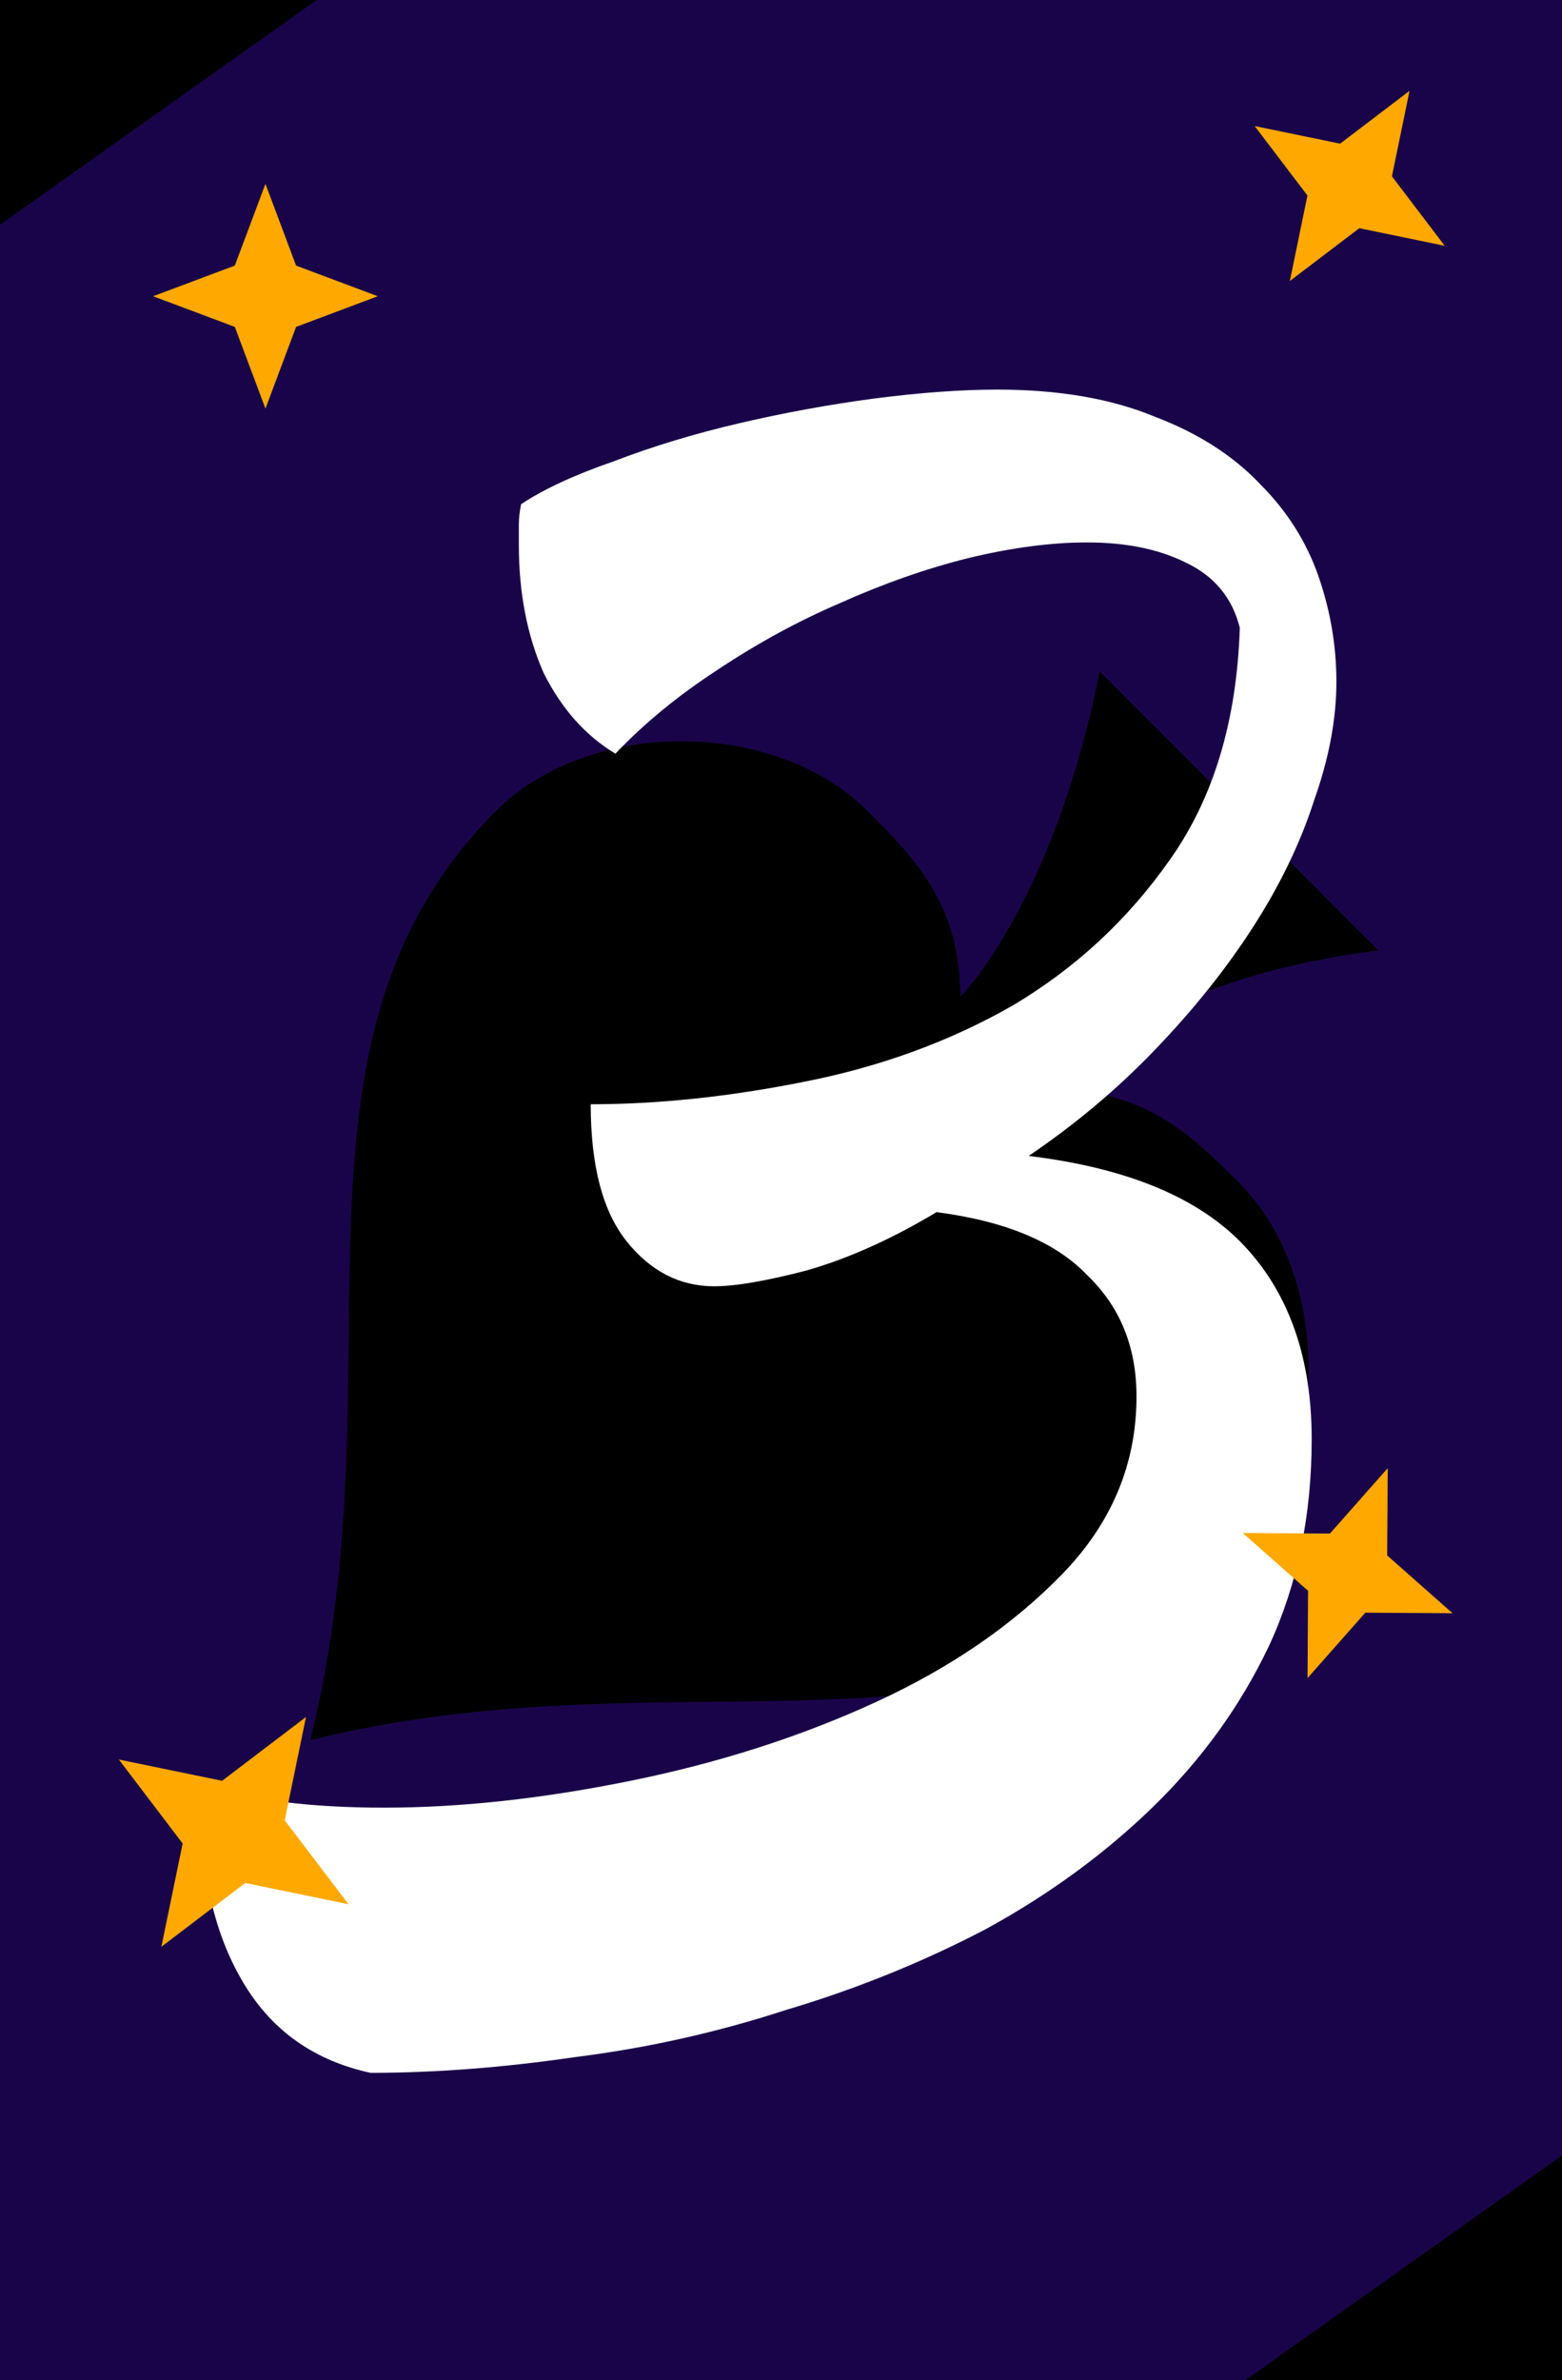 <svg width="153" height="233" viewBox="0 0 153 233" fill="none" xmlns="http://www.w3.org/2000/svg">
<path d="M0 0H153V233H0V0Z" fill="#1A0449"/>
<path d="M0 0H31L0 22V0Z" fill="black"/>
<path d="M153 233H122L153 211V233Z" fill="black"/>
<path d="M30.389 170.359C66.777 161.262 98.617 174.907 121.36 152.165C130.457 143.068 130.457 124.873 121.36 115.776C116.811 111.228 112.263 106.679 103.166 106.679C103.166 106.679 110.807 96.127 135.005 93.034L107.714 65.743C103.166 88.485 94.069 97.582 94.069 97.582C94.069 88.485 89.52 83.937 84.972 79.388C75.874 70.291 57.68 70.291 48.583 79.388C25.84 102.131 39.486 133.971 30.389 170.359Z" fill="black"/>
<path d="M51.041 49.36C53.241 47.893 56.247 46.5 60.061 45.18C63.874 43.713 67.981 42.467 72.381 41.44C76.781 40.413 81.181 39.607 85.581 39.02C90.127 38.433 94.161 38.14 97.681 38.14C103.694 38.14 108.827 39.02 113.081 40.78C117.334 42.393 120.781 44.593 123.421 47.38C126.061 50.02 127.967 53.027 129.141 56.4C130.314 59.773 130.901 63.22 130.901 66.74C130.901 70.407 130.167 74.293 128.701 78.4C127.381 82.507 125.401 86.613 122.761 90.72C120.121 94.827 116.894 98.86 113.081 102.82C109.414 106.633 105.307 110.08 100.761 113.16C110.441 114.333 117.481 117.267 121.881 121.96C126.281 126.653 128.481 132.96 128.481 140.88C128.481 148.36 127.087 155.107 124.301 161.12C121.514 166.987 117.701 172.267 112.861 176.96C108.167 181.507 102.741 185.467 96.581 188.84C90.421 192.067 83.894 194.707 77.001 196.76C70.254 198.96 63.361 200.5 56.321 201.38C49.281 202.407 42.607 202.92 36.301 202.92C30.874 201.747 26.767 198.887 23.981 194.34C21.194 189.793 19.801 184.22 19.801 177.62C19.801 177.18 19.801 176.74 19.801 176.3C19.947 175.86 20.021 175.347 20.021 174.76C24.567 176.227 30.434 176.96 37.621 176.96C45.101 176.96 53.167 176.08 61.821 174.32C70.474 172.56 78.467 169.993 85.801 166.62C93.134 163.247 99.221 159.067 104.061 154.08C108.901 149.093 111.321 143.3 111.321 136.7C111.321 131.86 109.707 127.9 106.481 124.82C103.401 121.593 98.487 119.54 91.741 118.66C87.341 121.3 83.087 123.207 78.981 124.38C75.021 125.407 72.014 125.92 69.961 125.92C66.587 125.92 63.727 124.453 61.381 121.52C59.034 118.587 57.861 114.113 57.861 108.1C64.461 108.1 71.427 107.367 78.761 105.9C86.241 104.433 93.061 101.94 99.221 98.42C105.381 94.753 110.514 89.987 114.621 84.12C118.874 78.107 121.147 70.553 121.441 61.46C120.707 58.527 118.947 56.4 116.161 55.08C113.521 53.76 110.294 53.1 106.481 53.1C102.961 53.1 99.074 53.613 94.821 54.64C90.714 55.667 86.534 57.133 82.281 59.04C78.174 60.8 74.141 63 70.181 65.64C66.367 68.133 63.067 70.847 60.281 73.78C57.347 72.02 55.001 69.38 53.241 65.86C51.627 62.193 50.821 58.013 50.821 53.32C50.821 52.587 50.821 51.927 50.821 51.34C50.821 50.753 50.894 50.093 51.041 49.36Z" fill="white"/>
<path d="M0 0H31L0 22V0Z" fill="black"/>
<path d="M26.001 18L23.001 26L15.001 29L23.001 32L26.001 40L29.001 32L37.001 29L29.001 26L26.001 18Z" fill="#FFA900"/>
<path d="M135.928 143.725L130.27 150.127L121.726 150.073L128.128 155.731L128.075 164.275L133.733 157.873L142.277 157.927L135.875 152.268L135.928 143.725Z" fill="#FFA900"/>
<path d="M122.896 12.34L128.067 19.142L126.342 27.51L133.144 22.339L141.512 24.063L136.341 17.262L138.065 8.894L131.264 14.065L122.896 12.34Z" fill="#FFA900"/>
<path d="M11.641 172.248L17.89 180.467L15.806 190.579L24.025 184.331L34.137 186.414L27.889 178.195L29.972 168.083L21.753 174.332L11.641 172.248Z" fill="#FFA900"/>
</svg>
